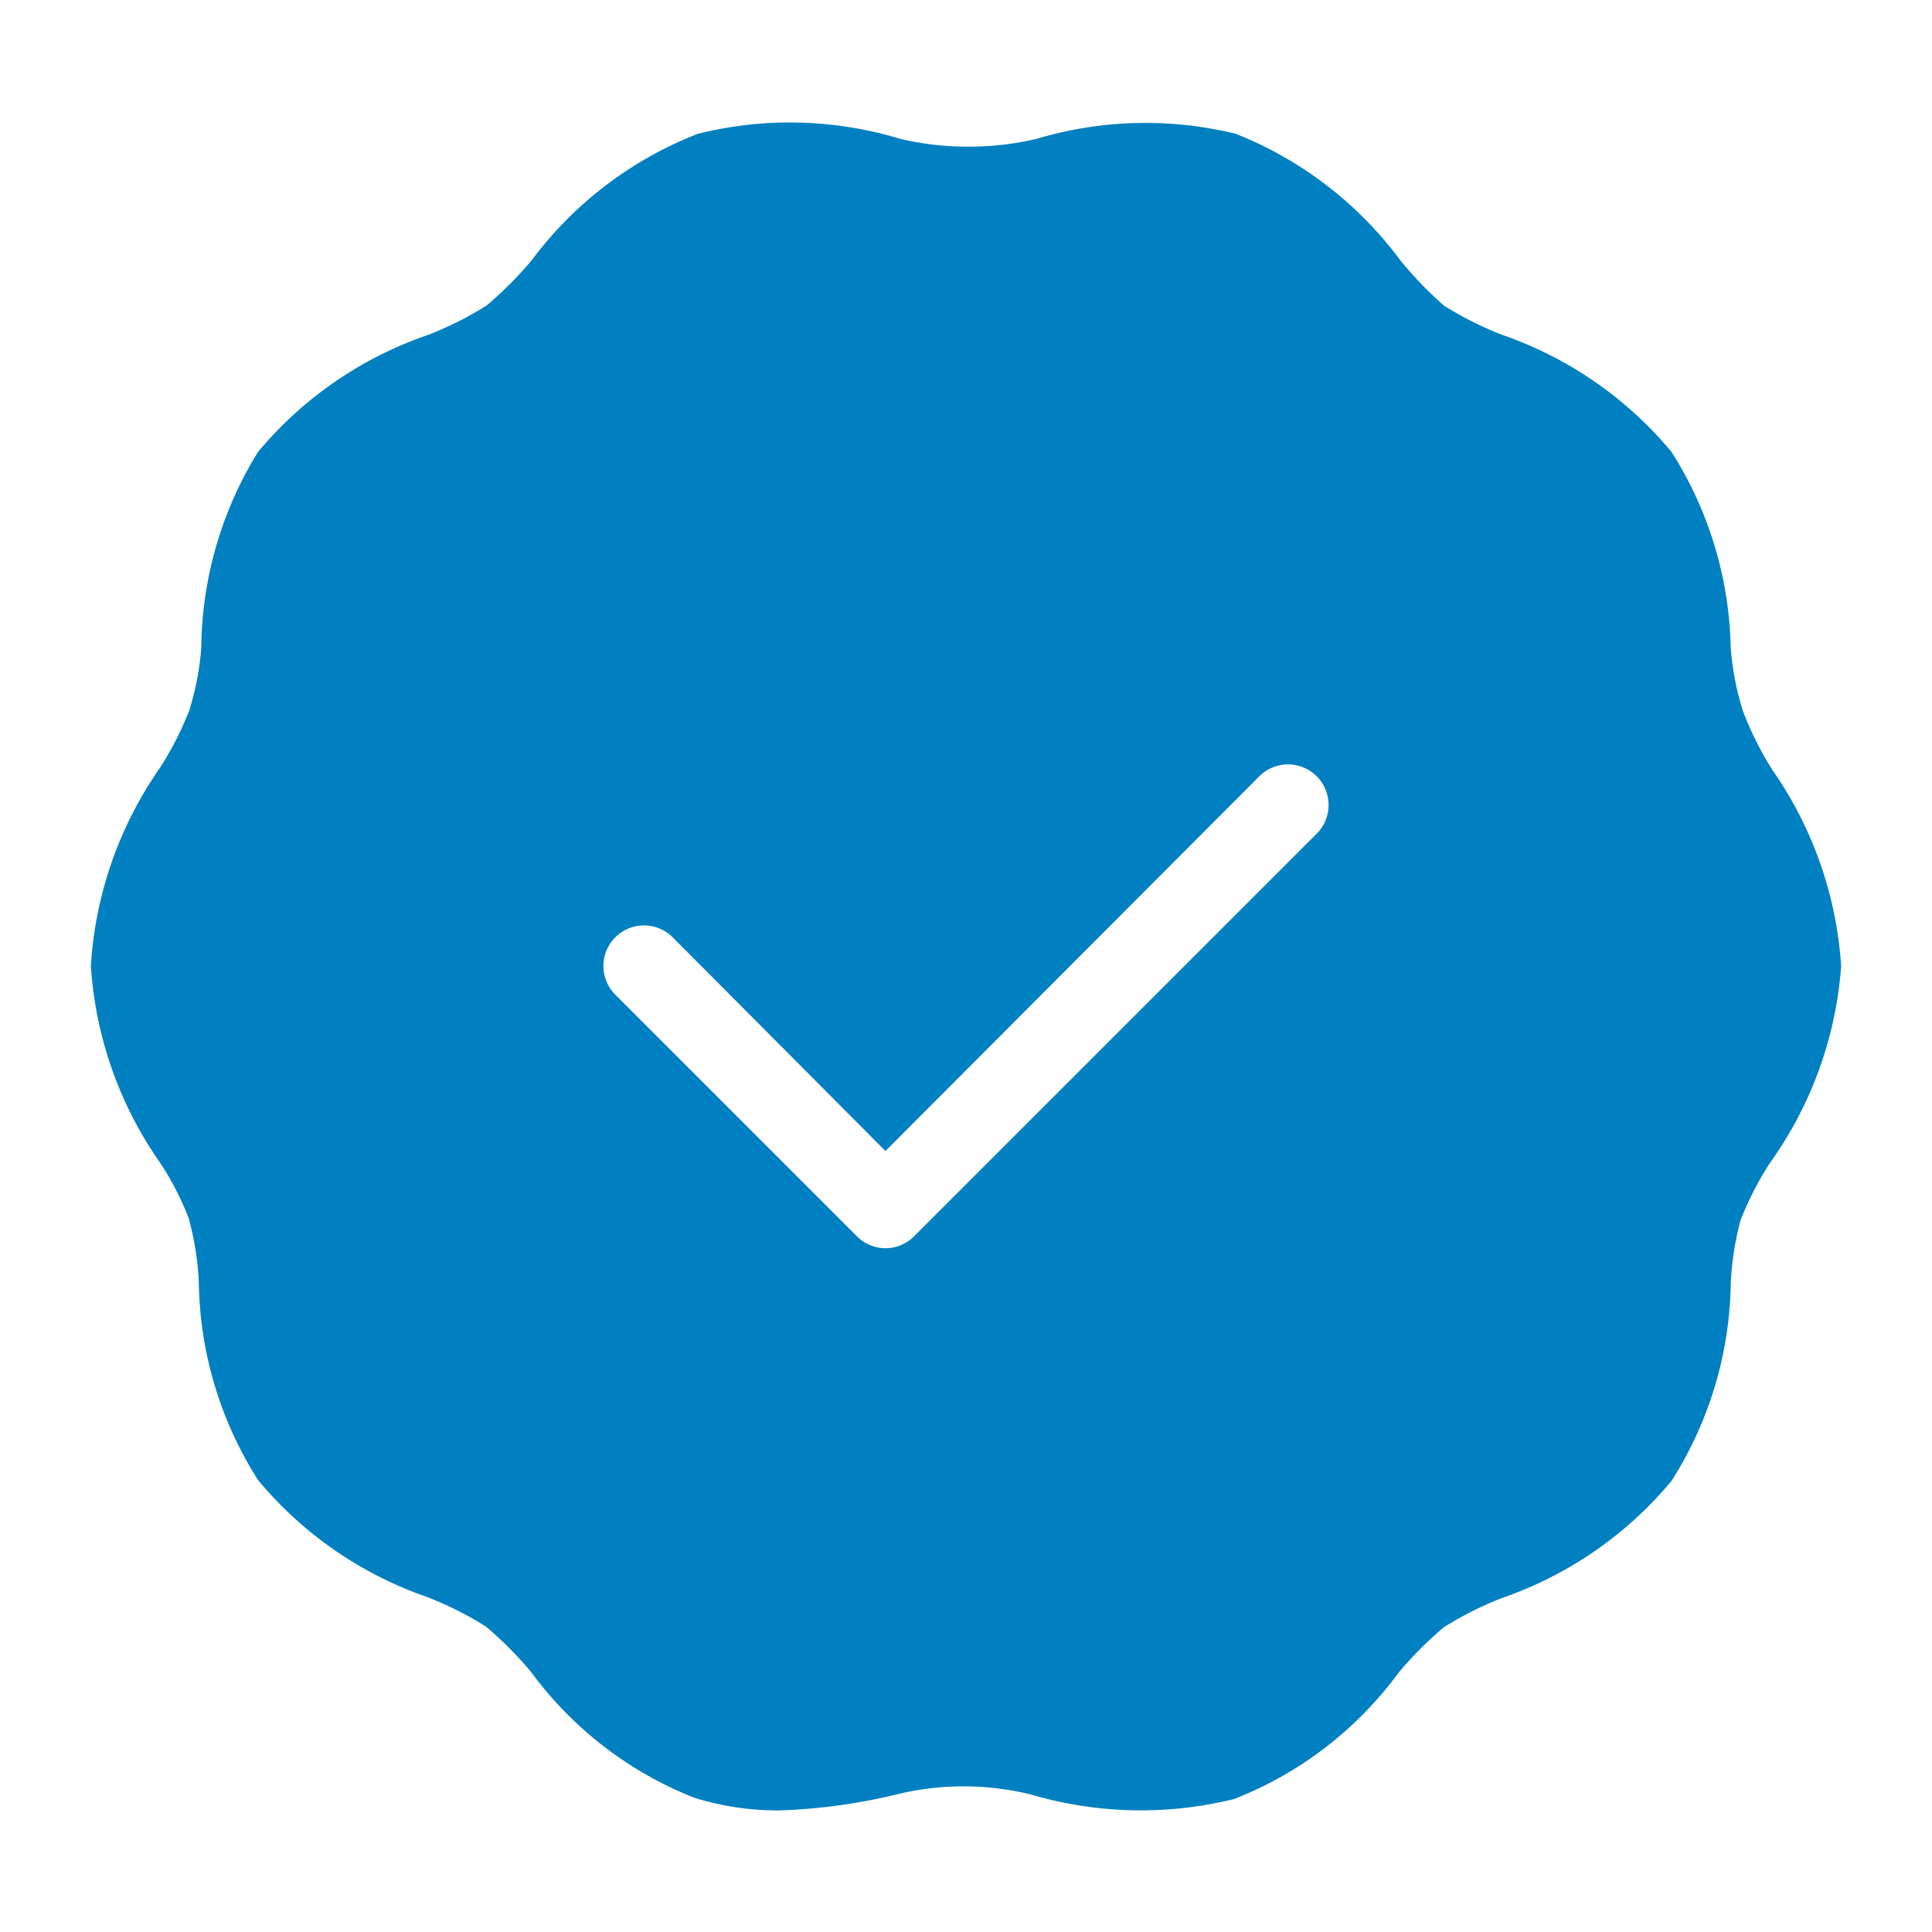 <!DOCTYPE svg PUBLIC "-//W3C//DTD SVG 1.1//EN" "http://www.w3.org/Graphics/SVG/1.1/DTD/svg11.dtd">
<!-- Uploaded to: SVG Repo, www.svgrepo.com, Transformed by: SVG Repo Mixer Tools -->
<svg width="64px" height="64px" viewBox="0 0 24 24" xmlns="http://www.w3.org/2000/svg" id="verified" class="icon glyph" fill="#0080c0" stroke="#0080c0">
<g id="SVGRepo_bgCarrier" stroke-width="0"/>
<g id="SVGRepo_tracerCarrier" stroke-linecap="round" stroke-linejoin="round"/>
<g id="SVGRepo_iconCarrier">
<path d="M21.6,9.84A4.57,4.57,0,0,1,21.18,9,4,4,0,0,1,21,8.07a4.21,4.21,0,0,0-.64-2.16,4.25,4.25,0,0,0-1.87-1.28,4.77,4.77,0,0,1-.85-.43A5.11,5.11,0,0,1,17,3.54a4.2,4.2,0,0,0-1.8-1.4A4.22,4.22,0,0,0,13,2.21a4.24,4.24,0,0,1-1.94,0,4.22,4.22,0,0,0-2.24-.07A4.2,4.2,0,0,0,7,3.54a5.11,5.11,0,0,1-.66.66,4.77,4.77,0,0,1-.85.43A4.25,4.25,0,0,0,3.61,5.91,4.21,4.21,0,0,0,3,8.07,4,4,0,0,1,2.82,9a4.57,4.57,0,0,1-.42.82A4.3,4.3,0,0,0,1.63,12a4.3,4.3,0,0,0,.77,2.16,4,4,0,0,1,.42.82,4.11,4.11,0,0,1,.15.95,4.19,4.19,0,0,0,.64,2.16,4.25,4.25,0,0,0,1.87,1.28,4.77,4.77,0,0,1,.85.43,5.11,5.11,0,0,1,.66.66,4.12,4.12,0,0,0,1.8,1.4,3,3,0,0,0,.87.13A6.66,6.66,0,0,0,11,21.81a4,4,0,0,1,1.94,0,4.33,4.33,0,0,0,2.24.06,4.12,4.12,0,0,0,1.8-1.4,5.11,5.11,0,0,1,.66-.66,4.77,4.77,0,0,1,.85-.43,4.25,4.25,0,0,0,1.87-1.28A4.19,4.19,0,0,0,21,15.94a4.11,4.11,0,0,1,.15-.95,4.57,4.57,0,0,1,.42-.82A4.3,4.3,0,0,0,22.37,12,4.3,4.3,0,0,0,21.6,9.84Zm-4.89.87-5,5a1,1,0,0,1-1.42,0l-3-3a1,1,0,1,1,1.42-1.42L11,13.59l4.29-4.3a1,1,0,0,1,1.42,1.42Z" style="fill:#0080c0"/>
</g>
</svg>